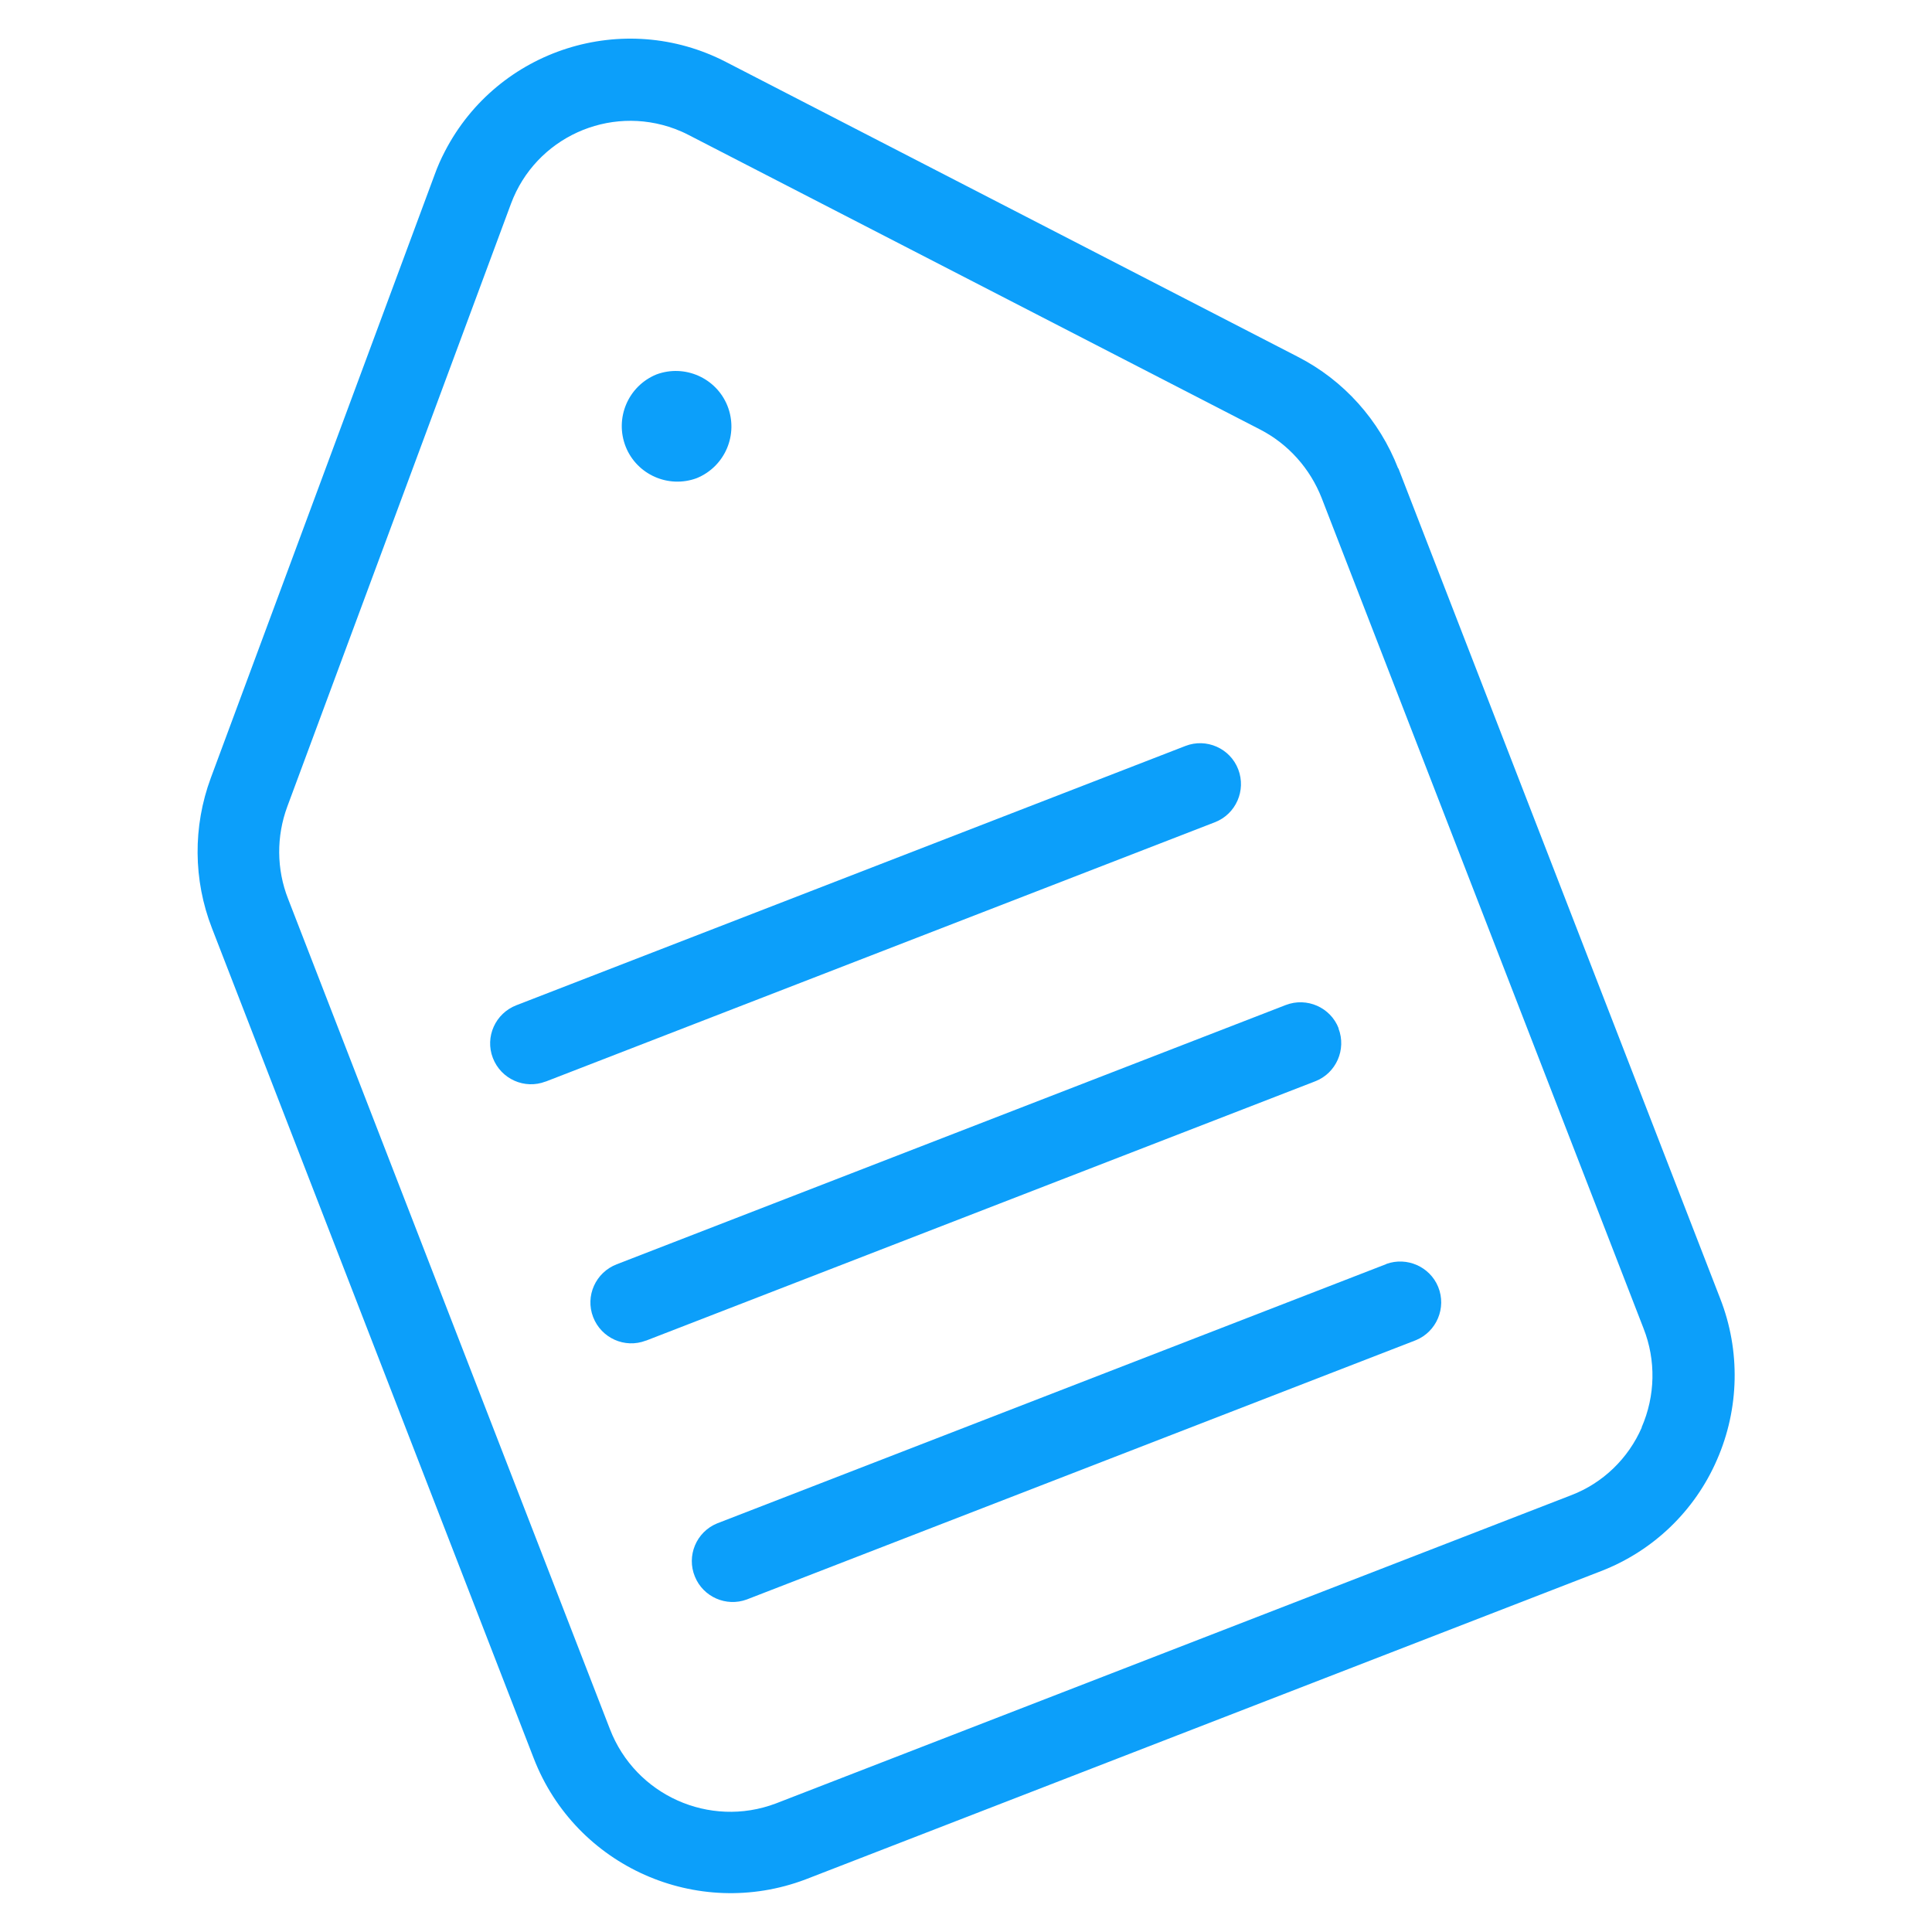 <?xml version="1.0" encoding="UTF-8"?>
<svg id="Layer_1" xmlns="http://www.w3.org/2000/svg" viewBox="0 0 100 100">
  <defs>
    <style>
      .cls-1 {
        fill: #0c9ffa;
      }
    </style>
  </defs>
  <path class="cls-1" d="M72.37,24.25c-.97-2.5-2.81-4.56-5.19-5.78L37.58,3.21c-5.29-2.74-11.81-.67-14.55,4.62-.21.4-.39.81-.54,1.23l-11.58,31.21c-.93,2.51-.91,5.28.06,7.77l16.66,42.98c2.17,5.59,8.45,8.38,14.06,6.26l41.18-15.96c2.69-1.04,4.85-3.11,6-5.76,1.16-2.65,1.22-5.65.17-8.34l-16.66-42.98ZM84.98,73.88c-.7,1.61-2.01,2.88-3.65,3.51l-41.18,15.96c-3.43,1.29-7.26-.43-8.58-3.85L14.91,46.52c-.6-1.53-.61-3.23-.04-4.77l11.58-31.21c1.27-3.41,5.07-5.14,8.48-3.87.24.09.47.19.7.31l29.59,15.25c1.46.75,2.59,2.02,3.19,3.55l16.66,42.98c.65,1.65.61,3.49-.1,5.12Z"/>
  <path class="cls-1" d="M36.06,24.75c1.47-.6,2.18-2.27,1.59-3.75-.58-1.44-2.21-2.16-3.67-1.62-1.47.6-2.18,2.27-1.59,3.75.58,1.44,2.21,2.16,3.67,1.62Z"/>
  <path class="cls-1" d="M64.09,39.82c-.42-1.09-1.65-1.63-2.73-1.21h0s-34.63,13.42-34.63,13.42c-1.09.42-1.64,1.64-1.22,2.73s1.64,1.64,2.73,1.22c0,0,0,0,.01,0l34.63-13.42c1.09-.42,1.63-1.65,1.21-2.74Z"/>
  <path class="cls-1" d="M69.29,53.23c-.42-1.09-1.65-1.63-2.74-1.21l-34.63,13.42c-1.09.42-1.64,1.64-1.22,2.73s1.64,1.64,2.73,1.22c0,0,0,0,.01,0l34.63-13.42c1.09-.42,1.63-1.65,1.21-2.74Z"/>
  <path class="cls-1" d="M71.75,65.43l-34.63,13.42c-1.08.44-1.6,1.68-1.15,2.76.43,1.05,1.62,1.57,2.68,1.18l34.63-13.42c1.08-.44,1.6-1.68,1.16-2.76-.43-1.05-1.62-1.57-2.68-1.19Z"/>
</svg>